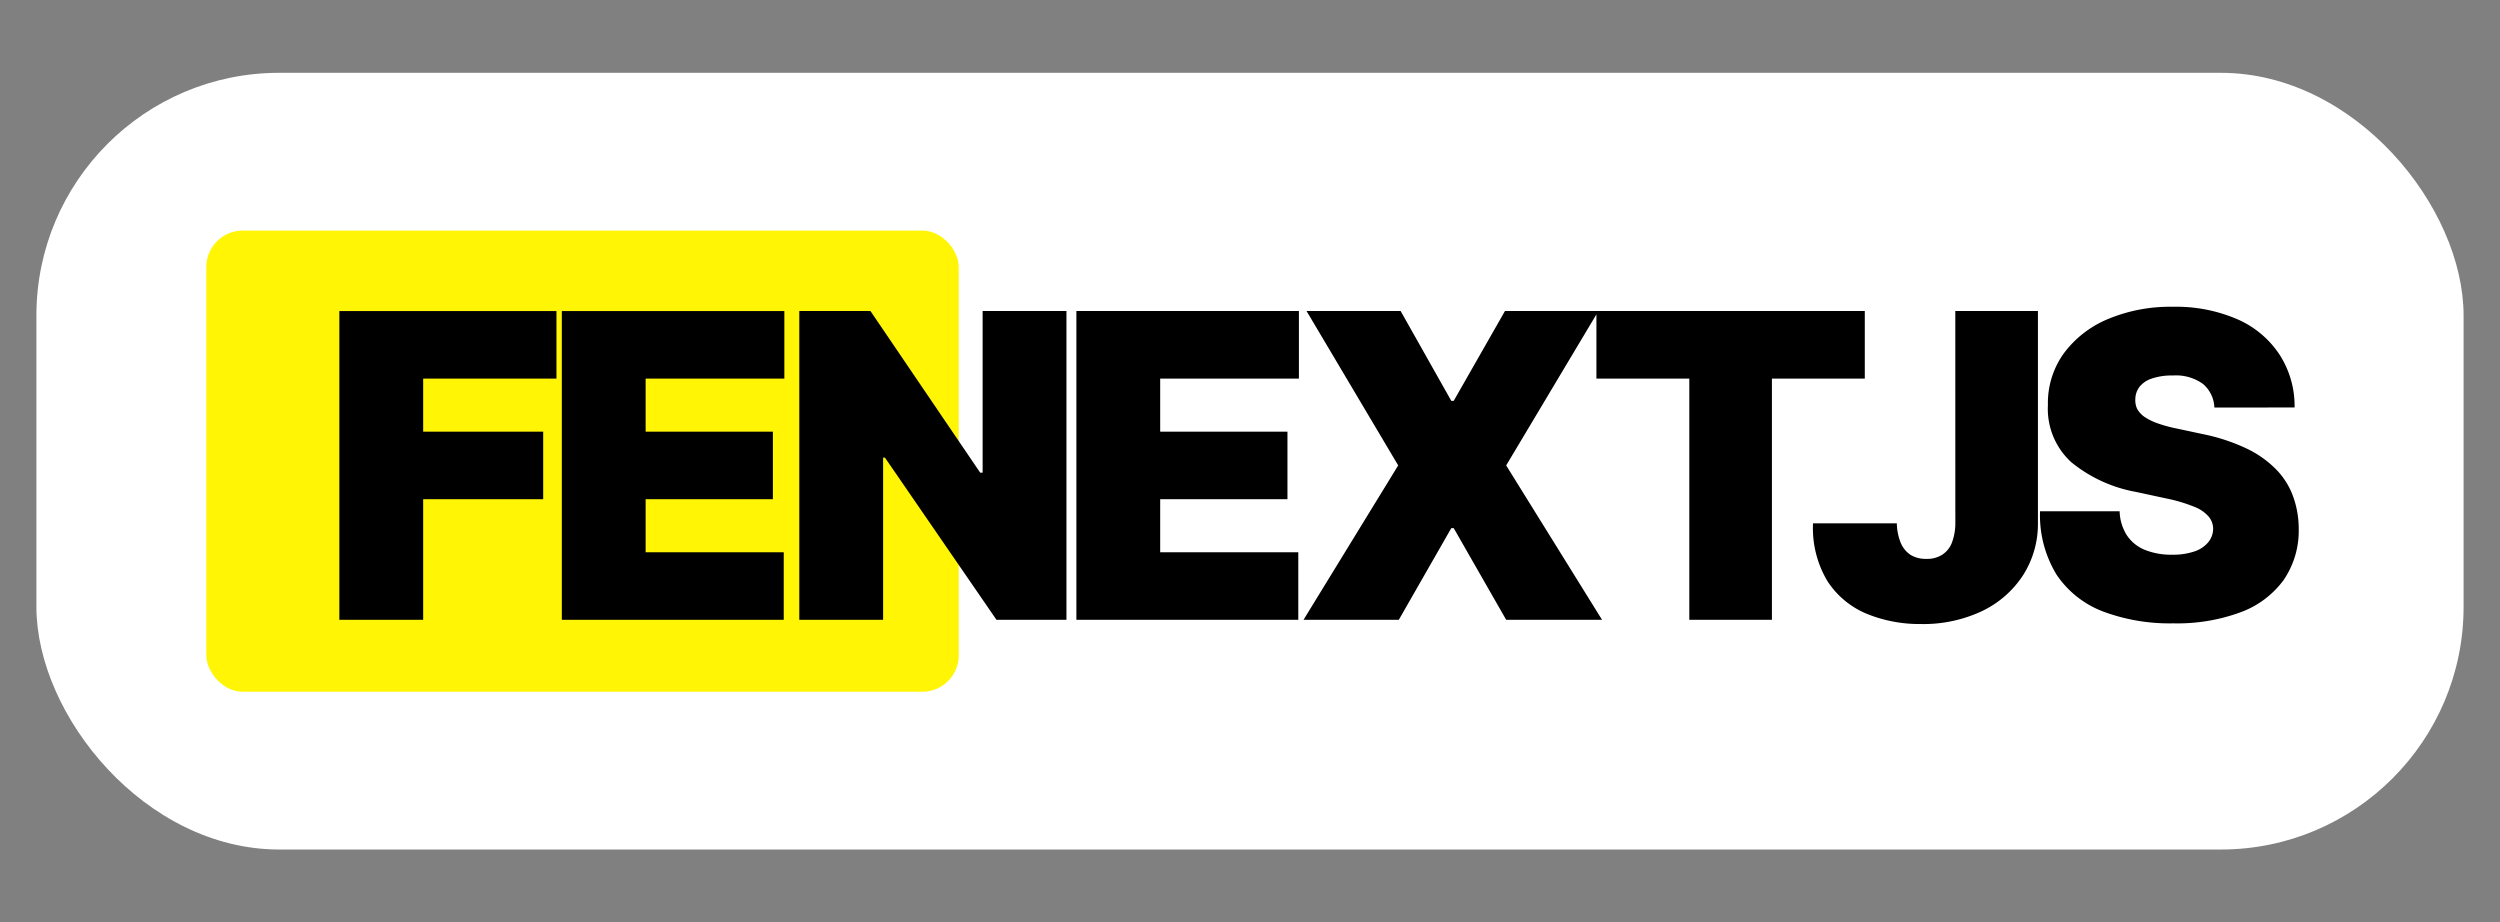 <svg xmlns="http://www.w3.org/2000/svg" xmlns:xlink="http://www.w3.org/1999/xlink" width="206" height="76" viewBox="0 0 206 76">
  <rect x="0" y="0" width="206" height="76" fill="#808080" stroke="none"/>
  <defs>
    <clipPath id="clip-logofenextjs_1">
      <rect width="206" height="76"/>
    </clipPath>
  </defs>
  <g id="logofenextjs_1" data-name="logofenextjs – 1" clip-path="url(#clip-logofenextjs_1)">
    <g id="Group_1" data-name="Group 1" transform="translate(-2 -6)">
      <rect id="Rectangle_2" data-name="Rectangle 2" width="200" height="64" rx="20" transform="translate(5 12)" fill="#fff"/>
      <g id="logo-fenext" transform="translate(19.152 24.58)">
        <rect id="Rectangle_1" data-name="Rectangle 1" width="62" height="38" rx="3" transform="translate(-0.152 0.42)" fill="#fff504"/>
        <path id="Path_1" data-name="Path 1" d="M3.563,27.715V2.273H21.452V7.838H10.47v4.373h9.889v5.566H10.47v9.939Zm18.331,0V2.273H40.23V7.838H28.8v4.373H39.286v5.566H28.8V22.15H40.18v5.566Z" transform="translate(7.248 4.777)"/>
        <path id="Path_2" data-name="Path 2" d="M38.576,2.5V27.944H32.812L23.619,14.577H23.47V27.944H16.563V2.5h5.864L31.47,15.819h.2V2.5Zm.819,25.443V2.5H57.731V8.067H46.3V12.44H56.787v5.566H46.3v4.373h11.38v5.566ZM66.113,2.5l4.174,7.4h.2L74.71,2.5h7.7l-7.6,12.721,7.9,12.721h-7.9l-4.323-7.553h-.2l-4.323,7.553H58.112l7.8-12.721L58.361,2.5ZM82.246,8.067V2.5h22.114V8.067H96.707V27.944H89.9V8.067ZM111.818,2.5h6.808V19.943a7.847,7.847,0,0,1-1.255,4.373,8.3,8.3,0,0,1-3.4,2.932,11.328,11.328,0,0,1-4.982,1.043,11.5,11.5,0,0,1-4.472-.845,7.1,7.1,0,0,1-3.23-2.683,8.49,8.49,0,0,1-1.193-4.771H107a4.5,4.5,0,0,0,.323,1.615,2.239,2.239,0,0,0,.82.994,2.452,2.452,0,0,0,1.292.323,2.342,2.342,0,0,0,1.292-.335,2.068,2.068,0,0,0,.808-.994,4.55,4.55,0,0,0,.286-1.652Zm21.348,7.951a2.684,2.684,0,0,0-.932-1.938,3.791,3.791,0,0,0-2.5-.7,4.977,4.977,0,0,0-1.752.261,2.107,2.107,0,0,0-.994.683,1.689,1.689,0,0,0-.335.994,1.632,1.632,0,0,0,.161.832,2.015,2.015,0,0,0,.621.658,4.874,4.874,0,0,0,1.081.522,11.617,11.617,0,0,0,1.565.422l2.087.447a15.7,15.7,0,0,1,3.615,1.18,8.6,8.6,0,0,1,2.46,1.727,6.16,6.16,0,0,1,1.4,2.211,7.8,7.8,0,0,1,.472,2.683,7.182,7.182,0,0,1-1.255,4.249,7.667,7.667,0,0,1-3.553,2.646,15.064,15.064,0,0,1-5.528.907A15.633,15.633,0,0,1,124,27.261a8.07,8.07,0,0,1-3.826-3.019A9.4,9.4,0,0,1,118.8,19h6.559a3.892,3.892,0,0,0,.584,1.963,3.252,3.252,0,0,0,1.466,1.205,5.747,5.747,0,0,0,2.274.41,5.422,5.422,0,0,0,1.851-.273,2.5,2.5,0,0,0,1.131-.758,1.789,1.789,0,0,0,.4-1.106,1.569,1.569,0,0,0-.385-1.019,2.981,2.981,0,0,0-1.193-.8,12.681,12.681,0,0,0-2.249-.671l-2.534-.547a11.678,11.678,0,0,1-5.329-2.447,5.949,5.949,0,0,1-1.926-4.708,7,7,0,0,1,1.292-4.236,8.645,8.645,0,0,1,3.64-2.845,13.28,13.28,0,0,1,5.355-1.019,12.694,12.694,0,0,1,5.33,1.031,7.969,7.969,0,0,1,3.466,2.907,7.807,7.807,0,0,1,1.243,4.361Z" transform="translate(32.147 4.549)"/>
      </g>
    </g>
  </g>
</svg>
